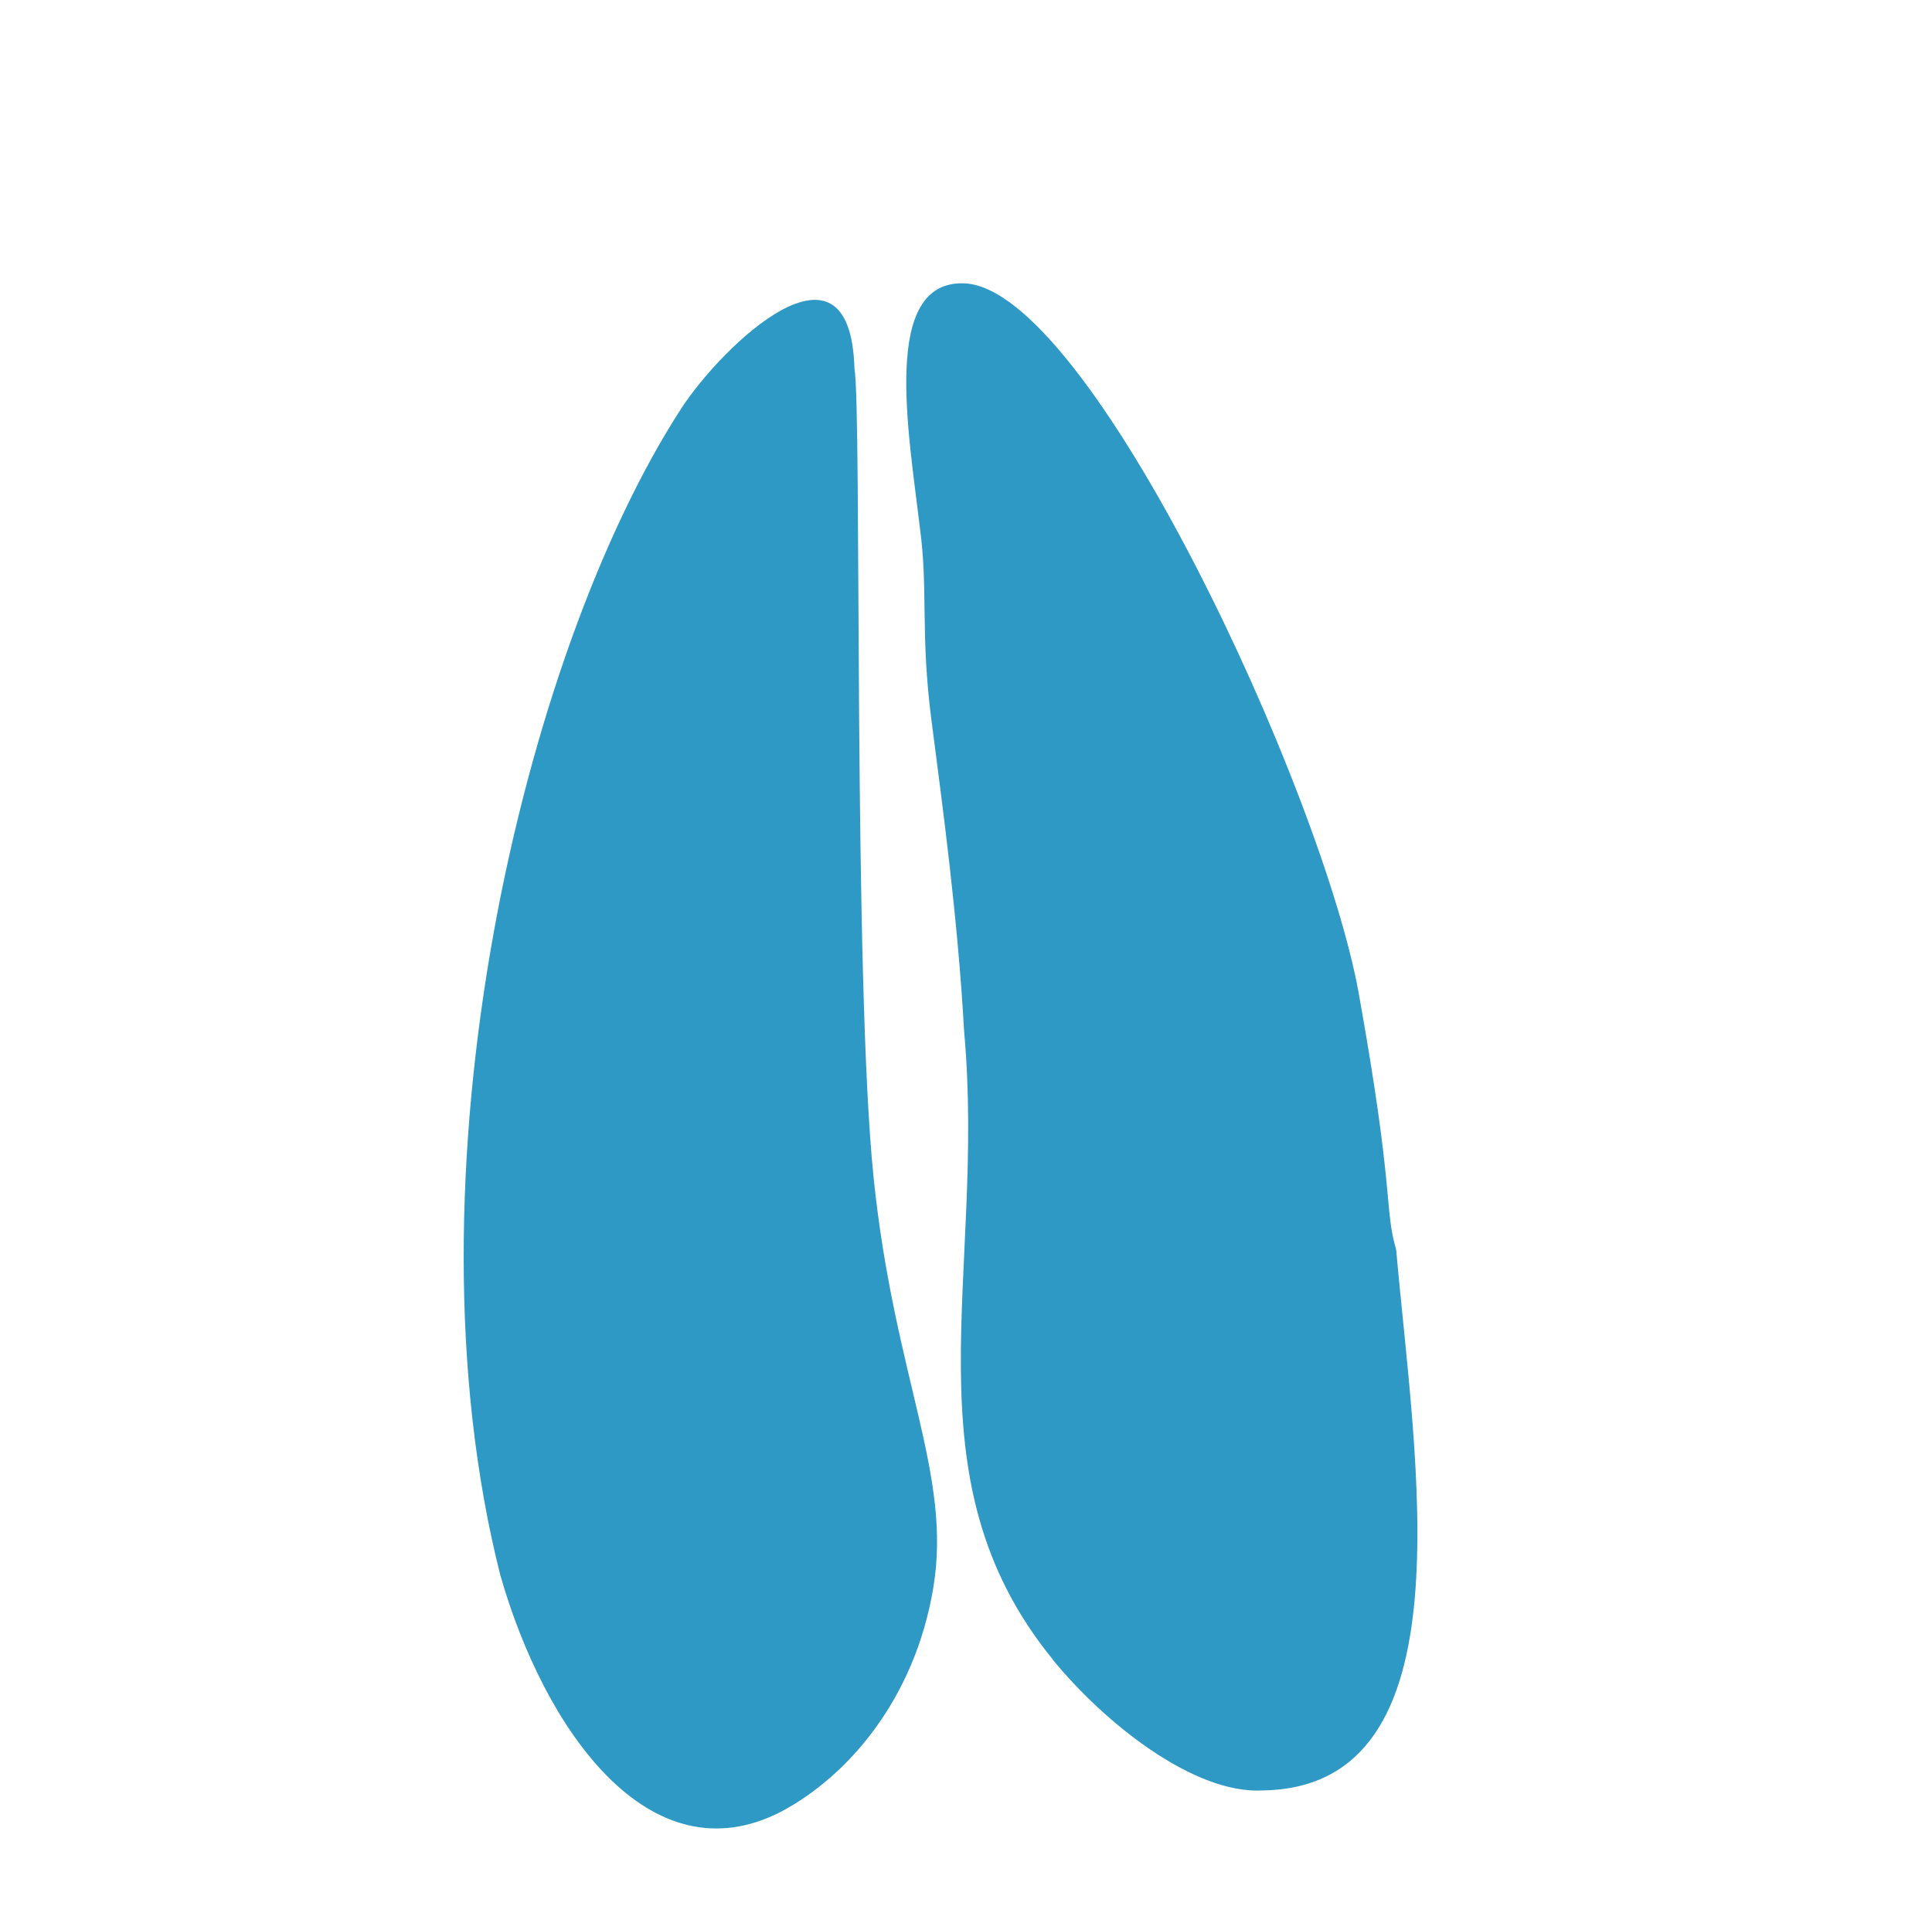 <svg width="75" height="74" viewBox="0 0 75 74" fill="none" xmlns="http://www.w3.org/2000/svg">
<rect width="74" height="74" transform="translate(0.099)" fill="white"/>
<g filter="url(#filter0_i_1228_7596)">
<path d="M40.866 60.441C42.81 62.831 46.325 65.693 49.049 65.522C57.11 65.366 54.928 52.795 54.199 44.526C53.721 42.859 54.155 42.43 52.748 34.582C51.342 26.734 42.291 7.177 37.429 7.002C34.197 6.888 35.27 12.758 35.71 16.492C36.039 18.914 35.72 20.586 36.159 23.965C36.595 27.344 37.178 31.594 37.429 36.071C38.281 45.52 35.089 53.347 40.867 60.435L40.866 60.441ZM26.443 11.867C20.291 21.359 15.505 41.67 19.419 57.152C21.131 63.158 25.213 68.992 30.328 66.344C32.863 64.999 35.505 62.033 36.233 57.638C36.961 53.244 34.722 49.509 33.916 41.758C33.112 34.007 33.461 11.942 33.169 10.297C33.002 4.644 28.041 9.41 26.442 11.867H26.443Z" fill="#2F99C6"/>
</g>
<defs>
<filter id="filter0_i_1228_7596" x="18" y="7" width="37.023" height="64" filterUnits="userSpaceOnUse" color-interpolation-filters="sRGB">
<feFlood flood-opacity="0" result="BackgroundImageFix"/>
<feBlend mode="normal" in="SourceGraphic" in2="BackgroundImageFix" result="shape"/>
<feColorMatrix in="SourceAlpha" type="matrix" values="0 0 0 0 0 0 0 0 0 0 0 0 0 0 0 0 0 0 127 0" result="hardAlpha"/>
<feOffset dy="4"/>
<feGaussianBlur stdDeviation="7"/>
<feComposite in2="hardAlpha" operator="arithmetic" k2="-1" k3="1"/>
<feColorMatrix type="matrix" values="0 0 0 0 0 0 0 0 0 0 0 0 0 0 0 0 0 0 0.15 0"/>
<feBlend mode="normal" in2="shape" result="effect1_innerShadow_1228_7596"/>
</filter>
</defs>
</svg>
